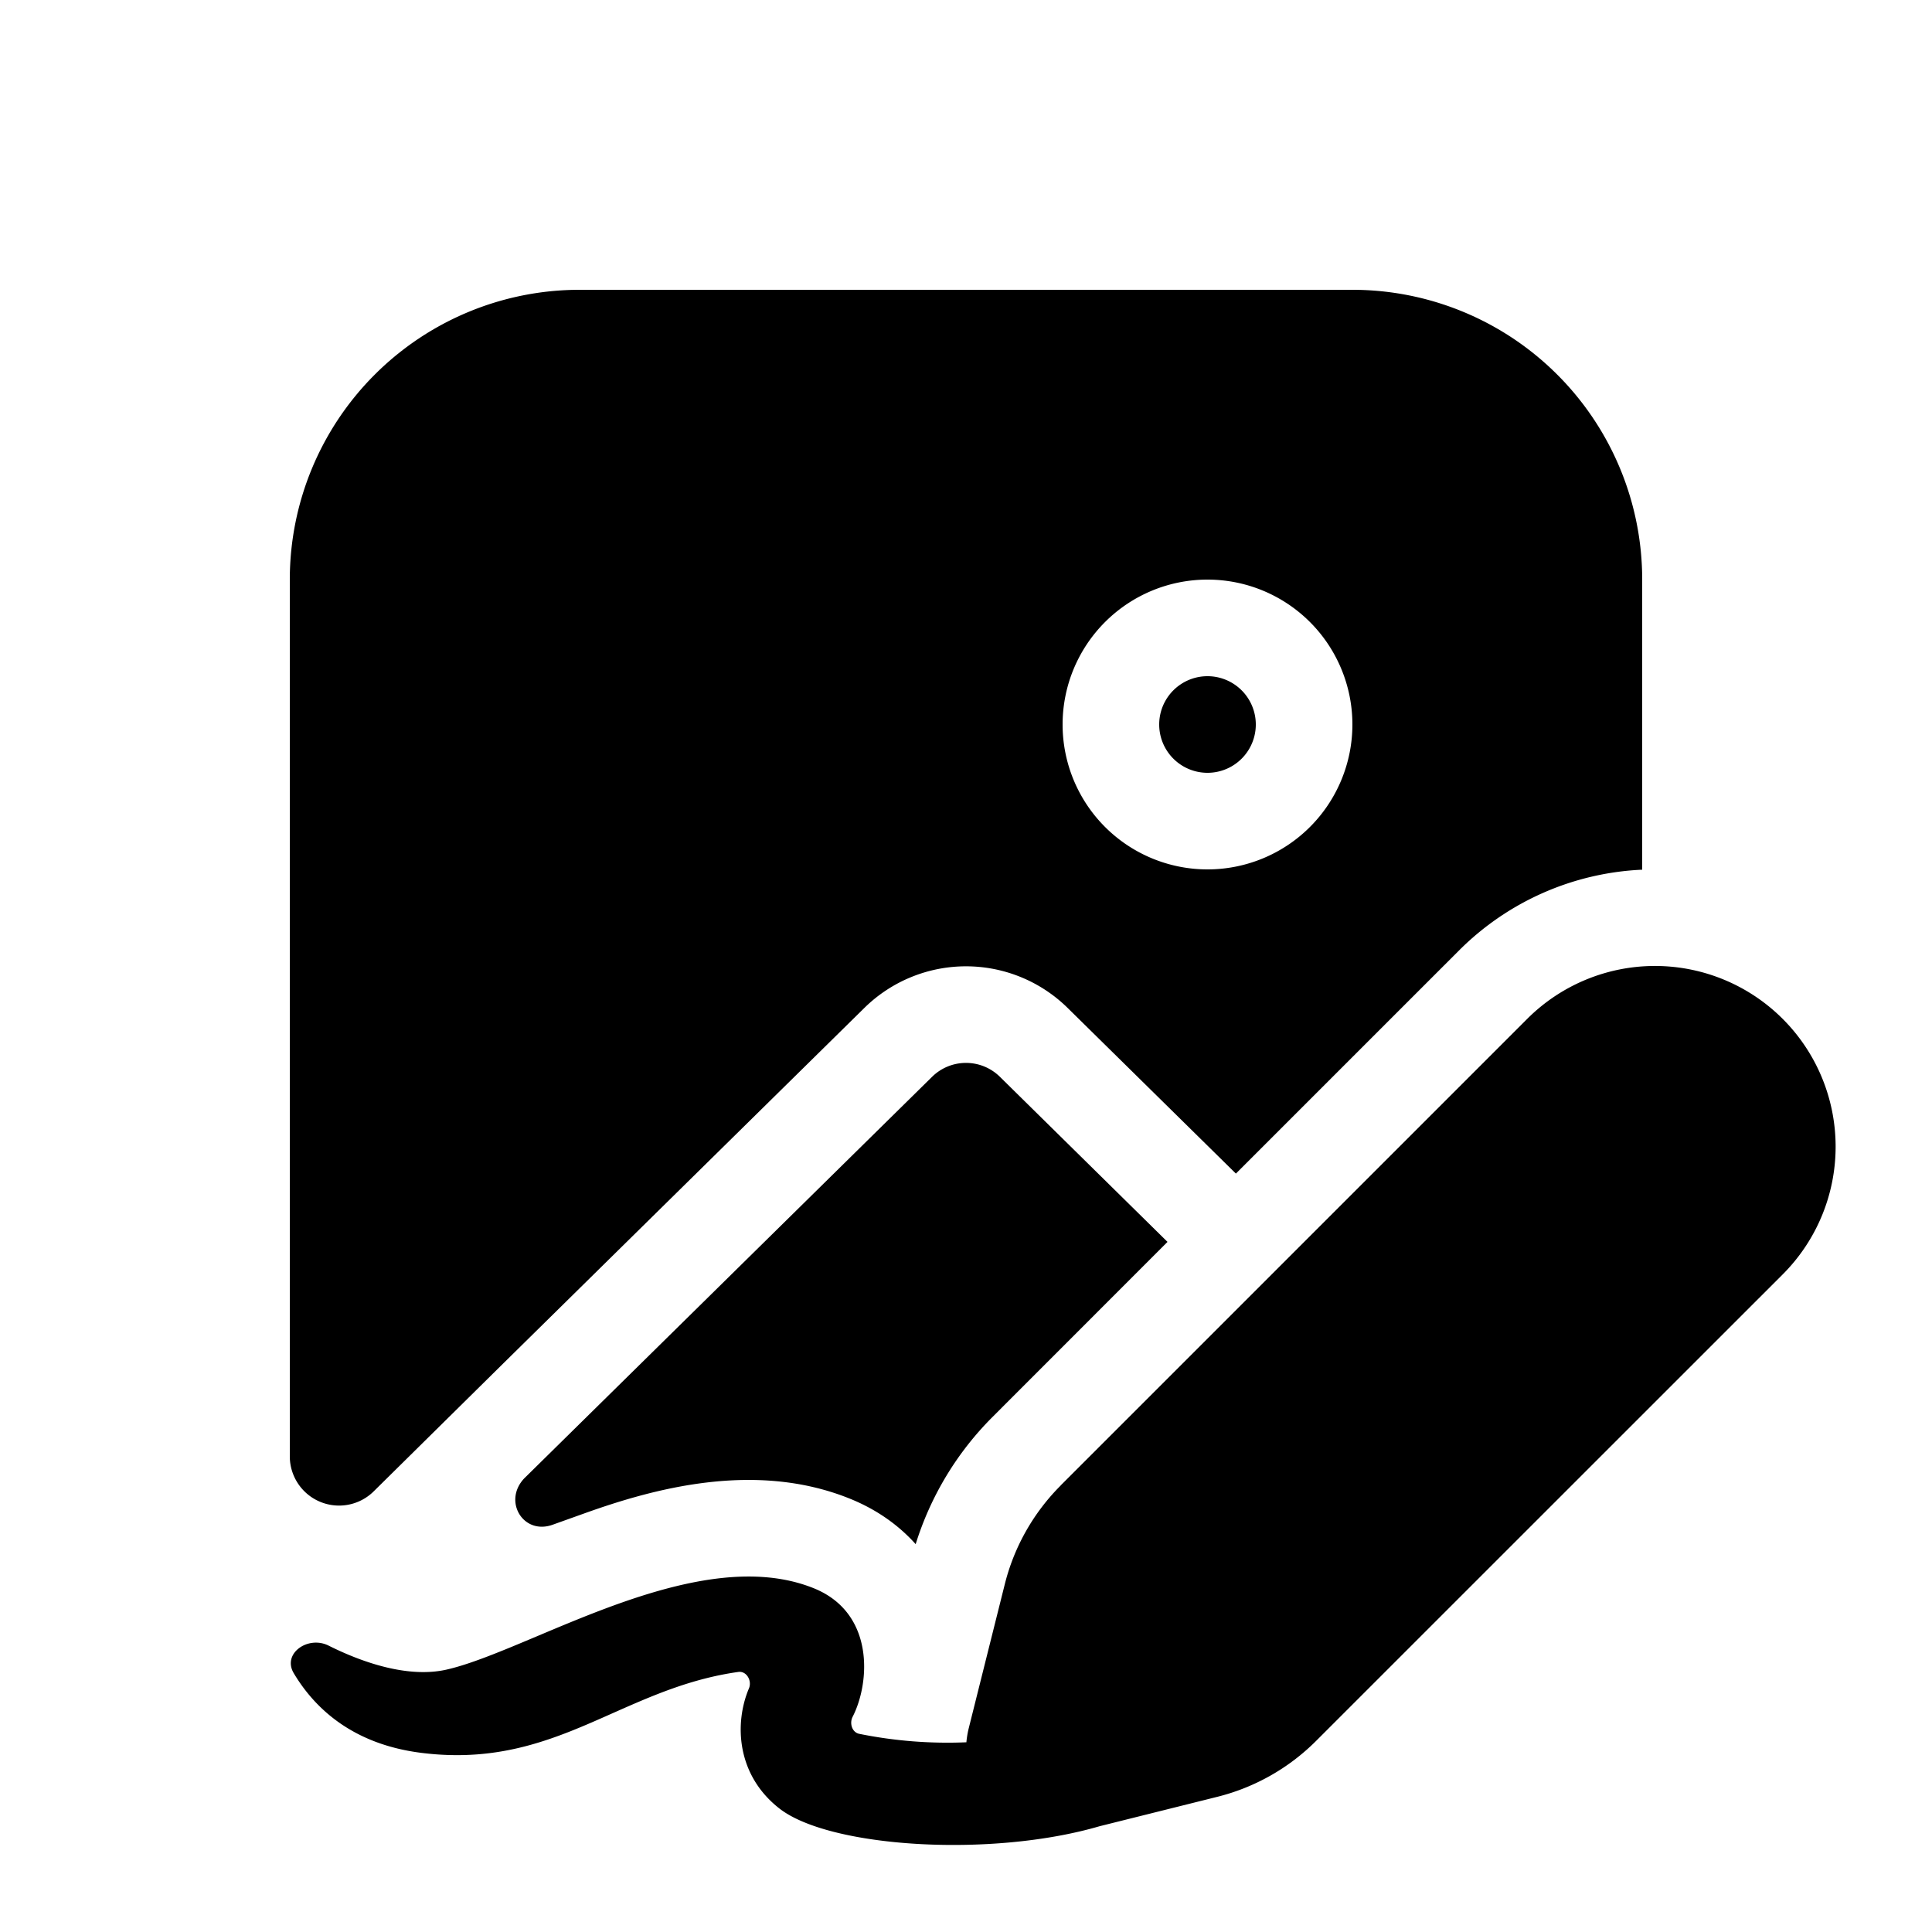 <svg xmlns="http://www.w3.org/2000/svg" width="3em" height="3em" viewBox="0 0 20 20"><path fill="currentColor" d="M6 3a3 3 0 0 0-3 3v9.076a.51.51 0 0 0 .868.363l1.342-1.325l3.738-3.68a1.5 1.5 0 0 1 2.104 0l1.742 1.715l2.308-2.308A2.86 2.86 0 0 1 17 9.003V6a3 3 0 0 0-3-3zm8 4.5a1.5 1.5 0 1 1-3 0a1.5 1.5 0 0 1 3 0m-1 0a.5.5 0 1 1-1 0a.5.5 0 0 1 1 0m-2.727 7.17l1.813-1.814l-1.735-1.709a.5.5 0 0 0-.702 0l-4.224 4.159c-.22.236-.008.587.296.478l.327-.117c.705-.253 1.764-.55 2.747-.154c.286.115.512.28.684.472c.154-.495.426-.947.794-1.315m.707.707l4.83-4.83a1.87 1.87 0 1 1 2.644 2.646l-4.83 4.829a2.2 2.2 0 0 1-1.02.578l-1.221.305c-1.122.328-2.795.222-3.314-.183c-.449-.35-.467-.887-.316-1.244c.034-.08-.026-.183-.111-.17c-.495.07-.9.25-1.3.427c-.584.26-1.156.513-1.976.411c-.711-.088-1.107-.459-1.325-.825c-.122-.204.147-.392.36-.286c.368.184.829.335 1.216.25c.251-.056.577-.193.943-.347c.885-.373 2.003-.843 2.863-.497c.636.256.583.981.404 1.33c-.035.066-.008.16.065.177a4.6 4.6 0 0 0 1.112.088a1 1 0 0 1 .023-.14l.375-1.498a2.2 2.2 0 0 1 .578-1.02"/></svg>